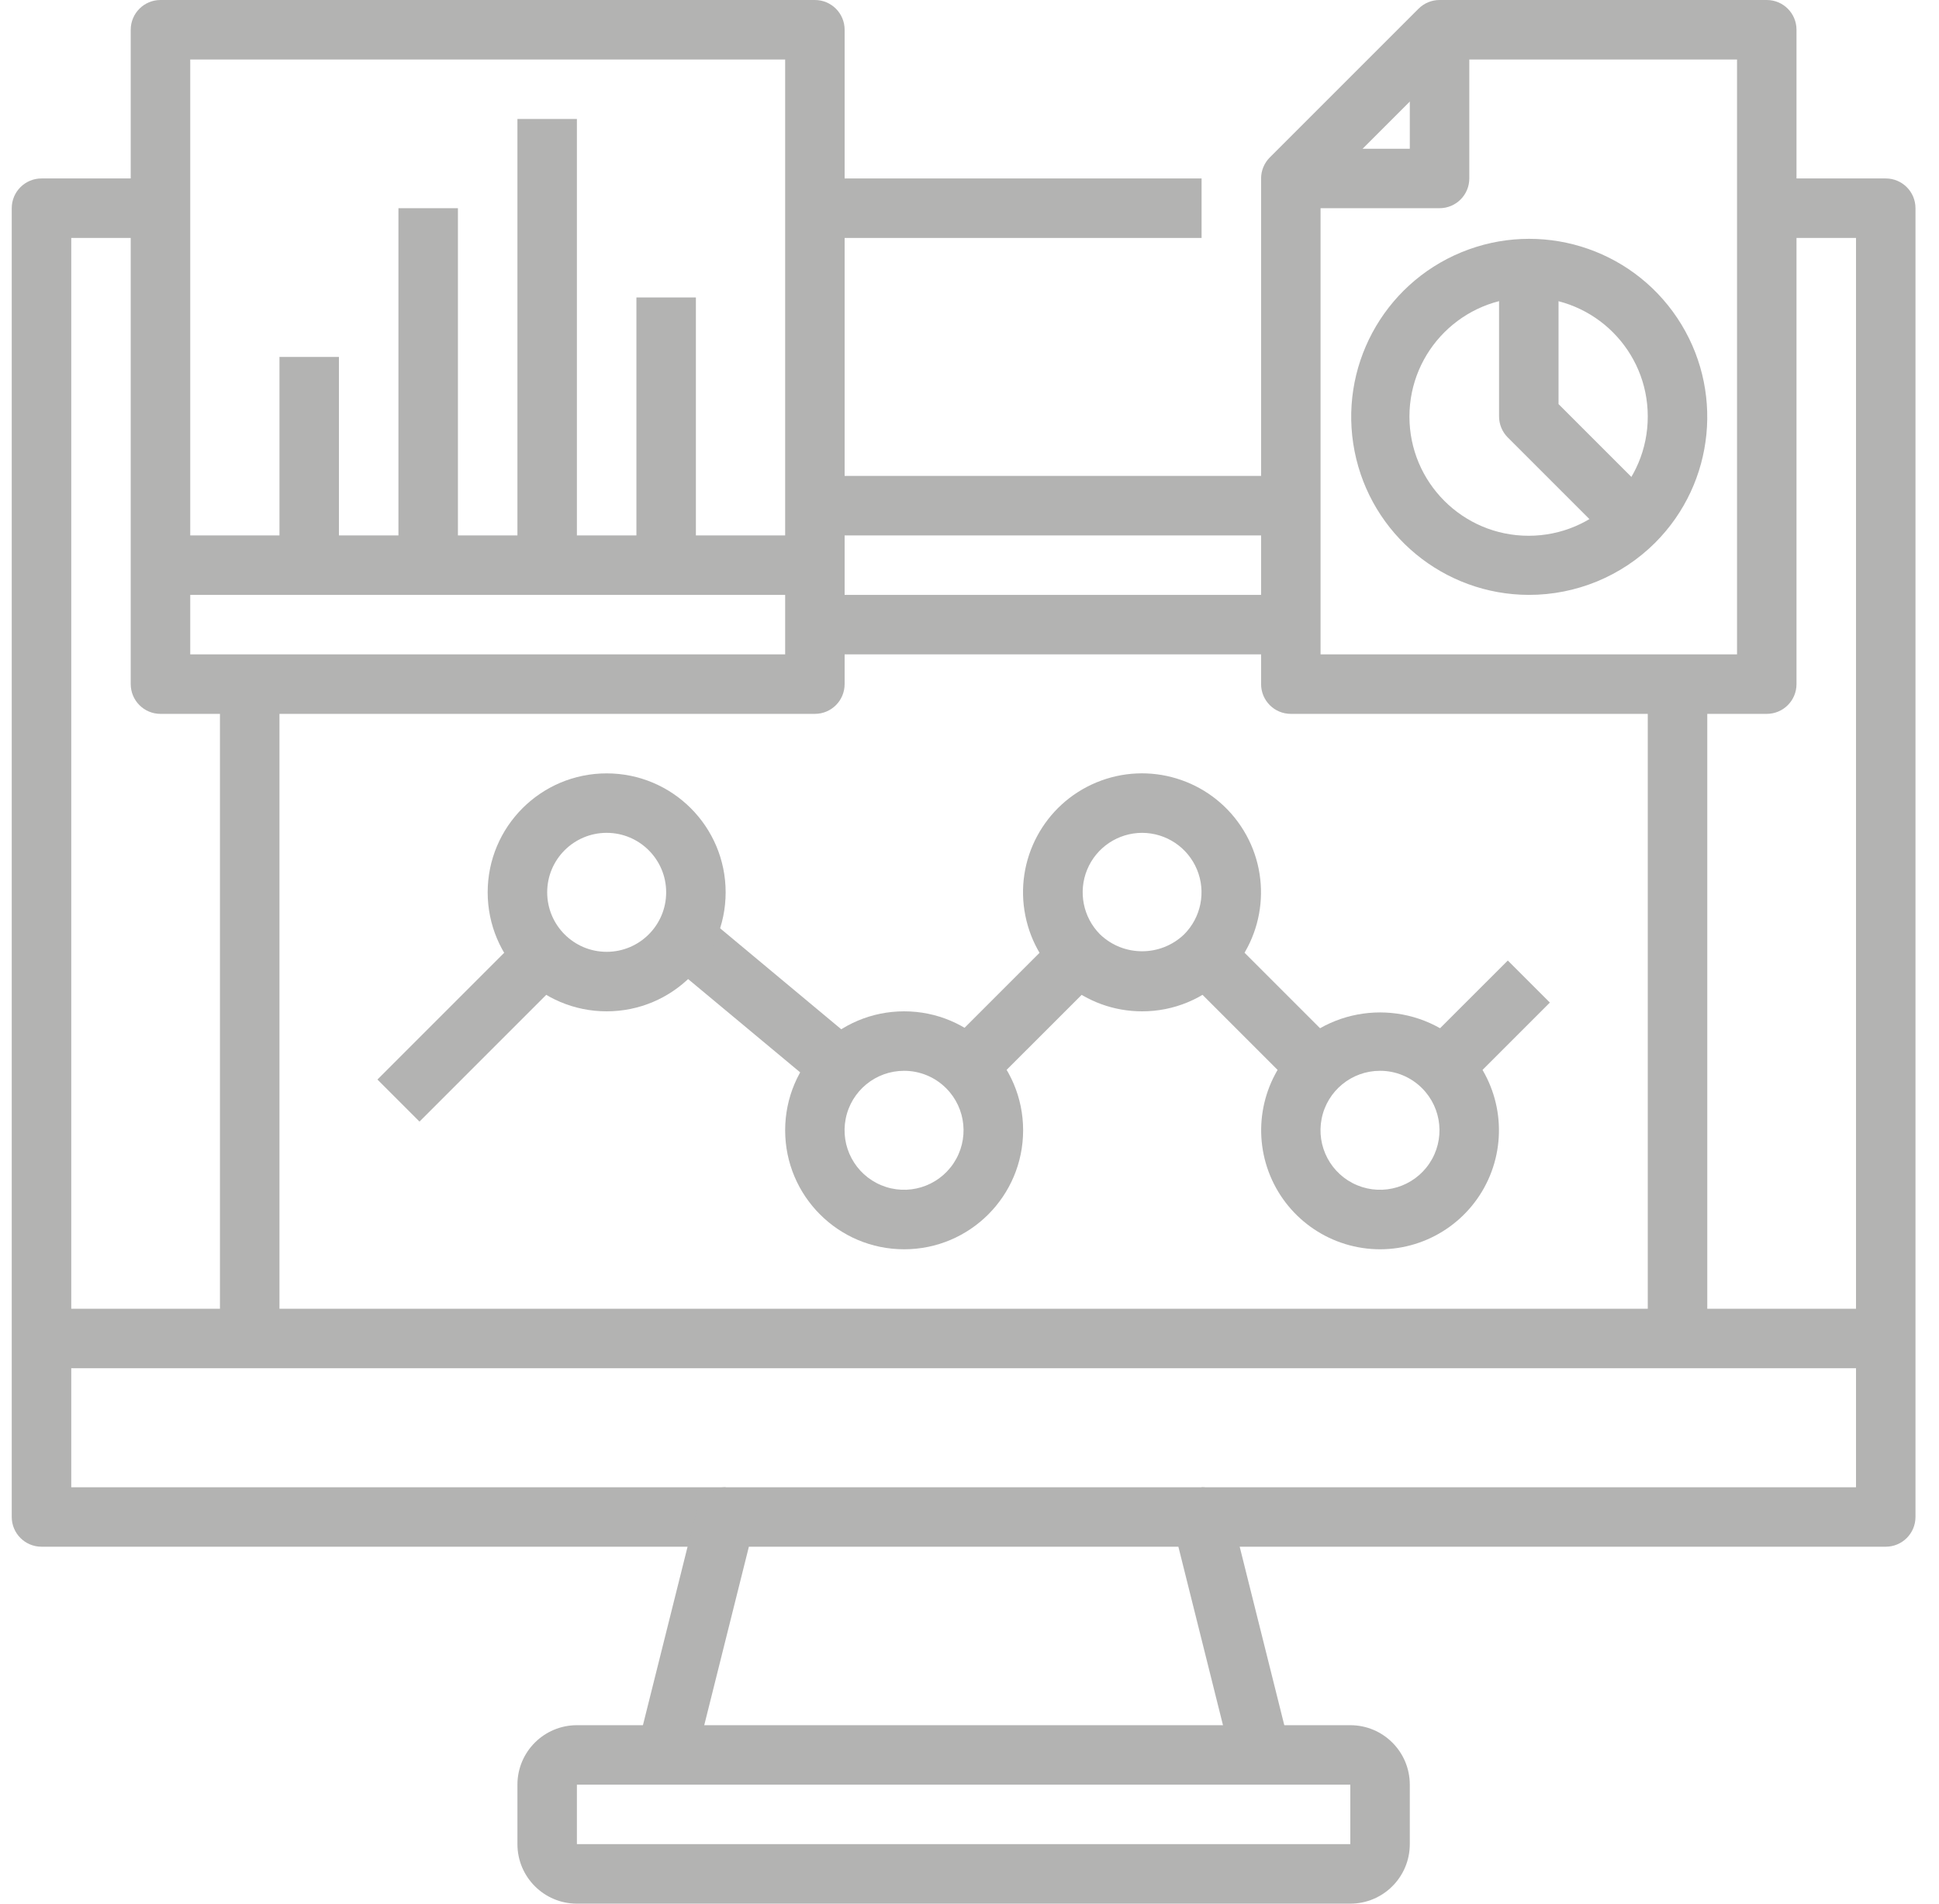 <svg width="55" height="54" viewBox="0 0 55 54" fill="none" xmlns="http://www.w3.org/2000/svg">
<g clip-path="url(#clip0_44_887)">
<path d="M20.583 43.875H1.177C0.711 43.875 0.333 43.497 0.333 43.031V5.906C0.333 5.44 0.711 5.062 1.177 5.062H4.552V6.75H2.021V42.188H20.583V43.875Z" fill="#B3B3B2"/>
<path d="M53.489 43.875H34.083V42.188H52.646V6.75H50.114V5.062H53.489C53.956 5.062 54.333 5.44 54.333 5.906V43.031C54.333 43.497 53.956 43.875 53.489 43.875Z" fill="#B3B3B2"/>
<path d="M1.177 37.125H53.489V38.812H1.177V37.125Z" fill="#B3B3B2"/>
<path d="M34.952 49.986L33.425 43.875H21.242L19.714 49.986L18.077 49.577L19.765 42.827C19.859 42.451 20.196 42.188 20.583 42.188H34.083C34.471 42.188 34.808 42.451 34.902 42.827L36.589 49.577L34.952 49.986Z" fill="#B3B3B2"/>
<path d="M38.302 54H16.364C15.433 54 14.677 53.244 14.677 52.312V50.625C14.677 49.693 15.433 48.938 16.364 48.938H38.302C39.234 48.938 39.989 49.693 39.989 50.625V52.312C39.989 53.244 39.234 54 38.302 54ZM16.364 50.625V52.312H38.302V50.625H16.364Z" fill="#B3B3B2"/>
<path d="M40.237 29.778L42.769 27.247L43.962 28.44L41.43 30.972L40.237 29.778Z" fill="#B3B3B2"/>
<path d="M33.487 27.597L34.68 26.404L38.055 29.779L36.862 30.972L33.487 27.597Z" fill="#B3B3B2"/>
<path d="M26.737 29.778L30.112 26.403L31.306 27.596L27.93 30.971L26.737 29.778Z" fill="#B3B3B2"/>
<path d="M23.412 31.018L23.303 30.924L18.356 26.805L19.436 25.507L24.504 29.732L23.412 31.018Z" fill="#B3B3B2"/>
<path d="M10.706 30.623L14.924 26.404L16.117 27.597L11.899 31.816L10.706 30.623Z" fill="#B3B3B2"/>
<path d="M17.208 28.688C15.344 28.688 13.833 27.176 13.833 25.312C13.833 23.449 15.344 21.938 17.208 21.938C19.072 21.938 20.583 23.449 20.583 25.312C20.583 27.176 19.072 28.688 17.208 28.688ZM17.208 23.625C16.276 23.625 15.521 24.381 15.521 25.312C15.521 26.244 16.276 27 17.208 27C18.14 27 18.896 26.244 18.896 25.312C18.896 24.381 18.14 23.625 17.208 23.625Z" fill="#B3B3B2"/>
<path d="M25.646 35.438C23.782 35.438 22.271 33.926 22.271 32.062C22.271 30.199 23.782 28.688 25.646 28.688C27.51 28.688 29.021 30.199 29.021 32.062C29.021 33.926 27.51 35.438 25.646 35.438ZM25.646 30.375C24.841 30.374 24.147 30.942 23.989 31.731C23.831 32.521 24.253 33.312 24.997 33.621C25.74 33.93 26.598 33.67 27.046 33.001C27.494 32.332 27.407 31.44 26.838 30.87C26.523 30.553 26.093 30.375 25.646 30.375Z" fill="#B3B3B2"/>
<path d="M32.396 28.688C30.786 28.689 29.399 27.552 29.084 25.973C28.768 24.394 29.613 22.812 31.1 22.195C32.587 21.578 34.303 22.098 35.198 23.436C36.094 24.774 35.919 26.559 34.781 27.698C34.15 28.333 33.291 28.69 32.396 28.688ZM32.396 23.625C31.714 23.626 31.099 24.037 30.838 24.667C30.578 25.297 30.722 26.022 31.203 26.505C31.869 27.144 32.922 27.144 33.588 26.505C34.07 26.022 34.214 25.297 33.953 24.667C33.692 24.037 33.078 23.626 32.396 23.625Z" fill="#B3B3B2"/>
<path d="M39.146 35.438C37.781 35.437 36.552 34.614 36.03 33.354C35.508 32.093 35.796 30.642 36.76 29.677C38.094 28.4 40.197 28.4 41.531 29.677C42.495 30.642 42.783 32.093 42.261 33.354C41.739 34.614 40.51 35.437 39.146 35.438ZM39.146 30.375C38.341 30.374 37.647 30.942 37.489 31.731C37.331 32.521 37.753 33.312 38.496 33.621C39.24 33.93 40.098 33.67 40.546 33.001C40.994 32.332 40.907 31.44 40.338 30.87C40.023 30.553 39.593 30.374 39.146 30.375Z" fill="#B3B3B2"/>
<path d="M23.114 13.5H36.614V15.188H23.114V13.5Z" fill="#B3B3B2"/>
<path d="M23.114 16.875H36.614V18.562H23.114V16.875Z" fill="#B3B3B2"/>
<path d="M50.114 20.25H36.614C36.148 20.25 35.771 19.872 35.771 19.406V5.062C35.771 4.839 35.86 4.624 36.018 4.466L40.237 0.247C40.395 0.089 40.609 0 40.833 0H50.114C50.581 0 50.958 0.378 50.958 0.844V19.406C50.958 19.872 50.581 20.25 50.114 20.25ZM37.458 18.562H49.271V1.688H41.183L37.458 5.412V18.562Z" fill="#B3B3B2"/>
<path d="M46.739 19.406H48.427V37.969H46.739V19.406Z" fill="#B3B3B2"/>
<path d="M40.833 5.906H36.614V4.219H39.989V0.844H41.677V5.062C41.677 5.528 41.299 5.906 40.833 5.906Z" fill="#B3B3B2"/>
<path d="M43.364 16.875C40.957 16.869 38.889 15.164 38.423 12.802C37.957 10.44 39.223 8.078 41.448 7.158C43.673 6.239 46.238 7.017 47.575 9.019C48.913 11.021 48.652 13.689 46.951 15.393L46.945 15.399C45.994 16.346 44.706 16.877 43.364 16.875ZM43.364 8.438C41.496 8.435 39.98 9.948 39.979 11.816C39.978 13.684 41.493 15.199 43.361 15.198C45.229 15.197 46.742 13.681 46.739 11.812C46.739 9.949 45.228 8.438 43.364 8.438Z" fill="#B3B3B2"/>
<path d="M46.143 15.784L42.768 12.409C42.61 12.251 42.521 12.036 42.521 11.812V7.594H44.208V11.463L47.336 14.591L46.143 15.784Z" fill="#B3B3B2"/>
<path d="M23.114 20.25H4.552C4.086 20.25 3.708 19.872 3.708 19.406V0.844C3.708 0.378 4.086 0 4.552 0H23.114C23.581 0 23.958 0.378 23.958 0.844V19.406C23.958 19.872 23.581 20.25 23.114 20.25ZM5.396 18.562H22.271V1.688H5.396V18.562Z" fill="#B3B3B2"/>
<path d="M6.239 19.406H7.927V37.969H6.239V19.406Z" fill="#B3B3B2"/>
<path d="M23.114 5.062H34.083V6.75H23.114V5.062Z" fill="#B3B3B2"/>
<path d="M4.552 15.188H23.114V16.875H4.552V15.188Z" fill="#B3B3B2"/>
<path d="M7.927 10.125H9.614V16.031H7.927V10.125Z" fill="#B3B3B2"/>
<path d="M11.302 5.906H12.989V16.031H11.302V5.906Z" fill="#B3B3B2"/>
<path d="M14.677 3.375H16.364V16.031H14.677V3.375Z" fill="#B3B3B2"/>
<path d="M18.052 8.438H19.739V16.031H18.052V8.438Z" fill="#B3B3B2"/>
</g>
<defs>
<clipPath id="clip0_44_887">
<rect width="54" height="54" fill="white" transform="translate(0.333)"/>
</clipPath>
</defs>
</svg>
